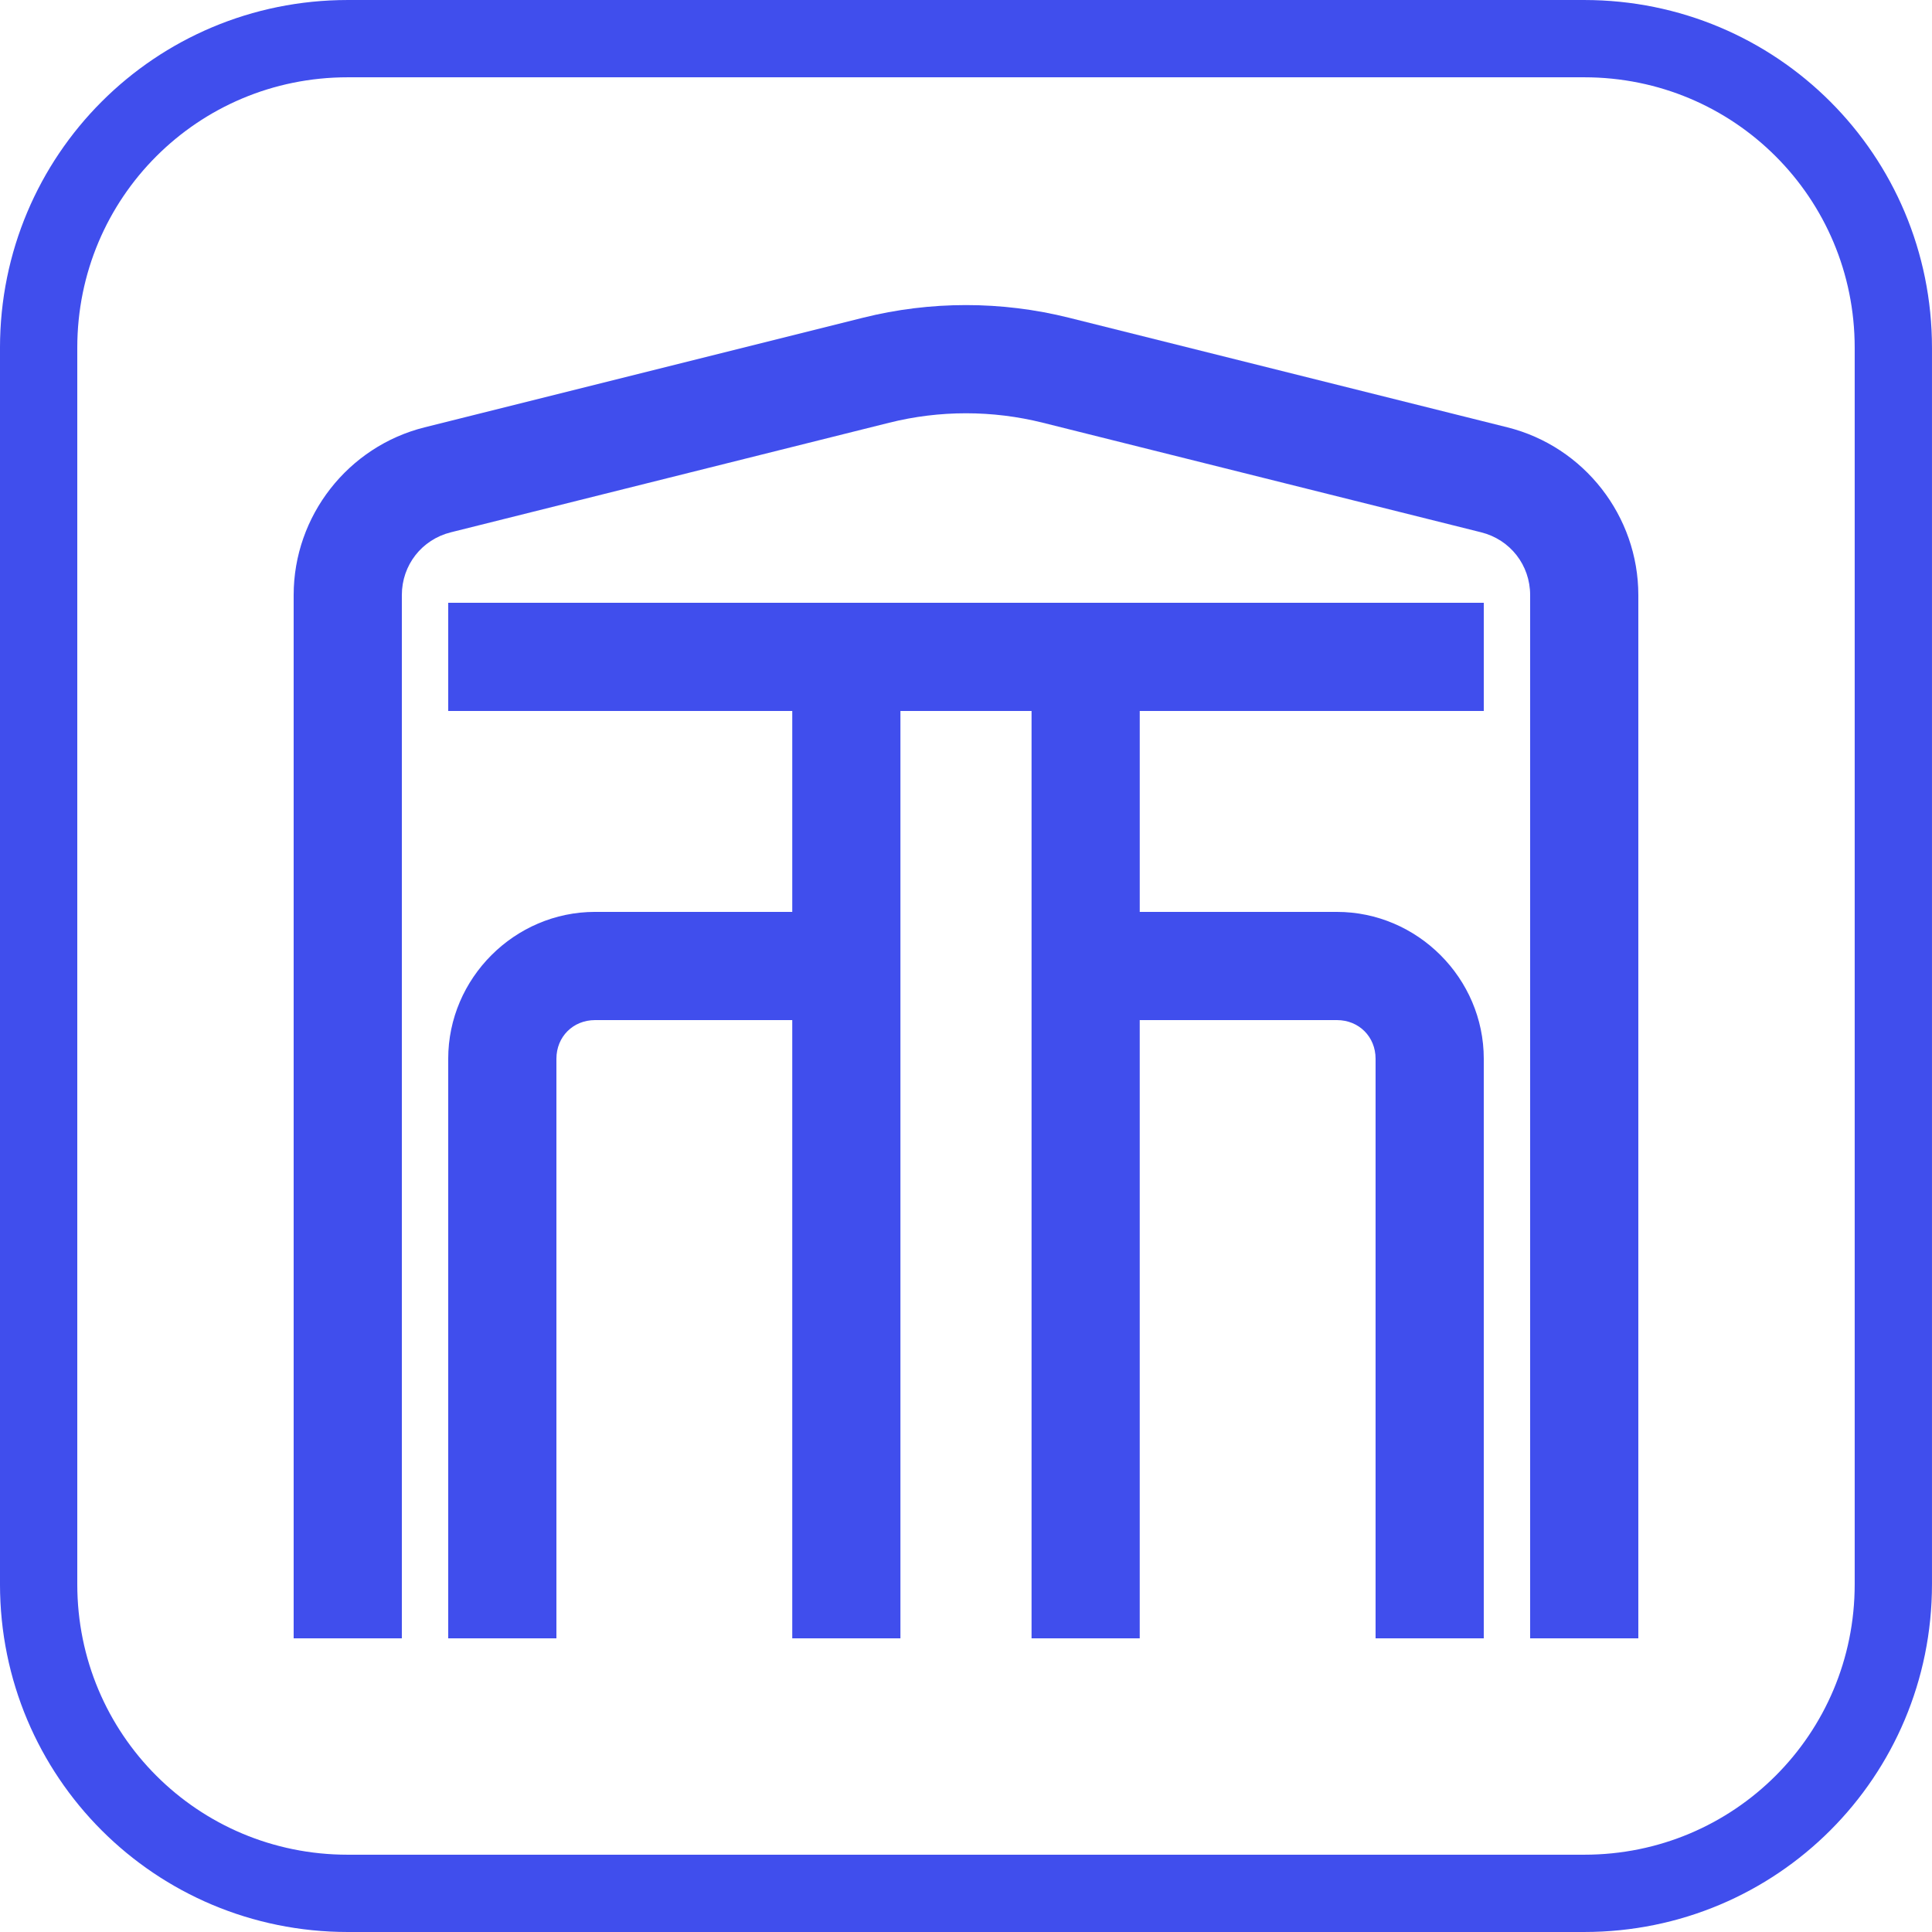<?xml version="1.0" encoding="UTF-8" standalone="no"?>
<!-- Created with Inkscape (http://www.inkscape.org/) -->

<svg
   width="165.365mm"
   height="165.365mm"
   viewBox="0 0 165.365 165.365"
   version="1.1"
   id="svg1"
   xmlns="http://www.w3.org/2000/svg"
   xmlns:svg="http://www.w3.org/2000/svg">
  <defs
     id="defs1" />
  <g
     id="layer1"
     transform="translate(-155.443,-195.13)">
    <g
       id="g46">
      <path
         id="rect26"
         style="fill:none;stroke:#404eed;stroke-width:6.615;stroke-linecap:square;stroke-linejoin:round;stroke-opacity:1"
         d="m 185.208,198.438 h 105.833 c 14.658,0 26.458,11.8 26.458,26.458 v 105.833 c 0,14.658 -11.8,26.458 -26.458,26.458 H 185.208 c -14.658,0 -26.458,-11.8 -26.458,-26.458 V 224.896 c 0,-14.658 11.8,-26.458 26.458,-26.458 z" />
      <path
         id="path10"
         style="color:#000000;fill:#404eed;fill-opacity:1;stroke-linecap:square;stroke-linejoin:round;-inkscape-stroke:none"
         d="m 238.125,221.242 c -2.963,0 -5.928,0.362 -8.824,1.086 l -37.516,9.379 c -6.564,1.641 -11.207,7.59 -11.207,14.356 v 84.666 4.631 h 9.26 v -4.631 -84.666 c 0,-2.564 1.705,-4.749 4.193,-5.371 l 37.516,-9.379 c 4.319,-1.08 8.837,-1.08 13.156,0 l 37.516,9.379 c 2.488,0.622 4.193,2.807 4.193,5.371 v 84.666 4.631 h 9.26 v -4.631 -84.666 c 10e-6,-6.766 -4.643,-12.715 -11.207,-14.356 l -37.516,-9.379 c -2.897,-0.724 -5.861,-1.086 -8.824,-1.086 z m -44.318,25.482 v 9.26 h 4.631 24.817 v 17.197 H 206.375 c -6.886,0 -12.568,5.682 -12.568,12.568 v 44.979 4.631 h 9.261 V 330.729 285.75 c 0,-1.881 1.425,-3.307 3.307,-3.307 h 16.879 v 48.285 4.631 h 9.259 v -4.631 -48.285 -9.261 -17.197 h 11.223 v 17.197 9.261 48.285 4.631 h 9.259 v -4.631 -48.285 H 269.875 c 1.881,0 3.307,1.425 3.307,3.307 v 44.979 4.631 h 9.261 V 330.729 285.75 c 0,-6.886 -5.682,-12.568 -12.568,-12.568 h -16.879 v -17.197 h 24.817 4.631 v -9.26 h -4.631 -79.375 z" />
    </g>
  </g>
</svg>
